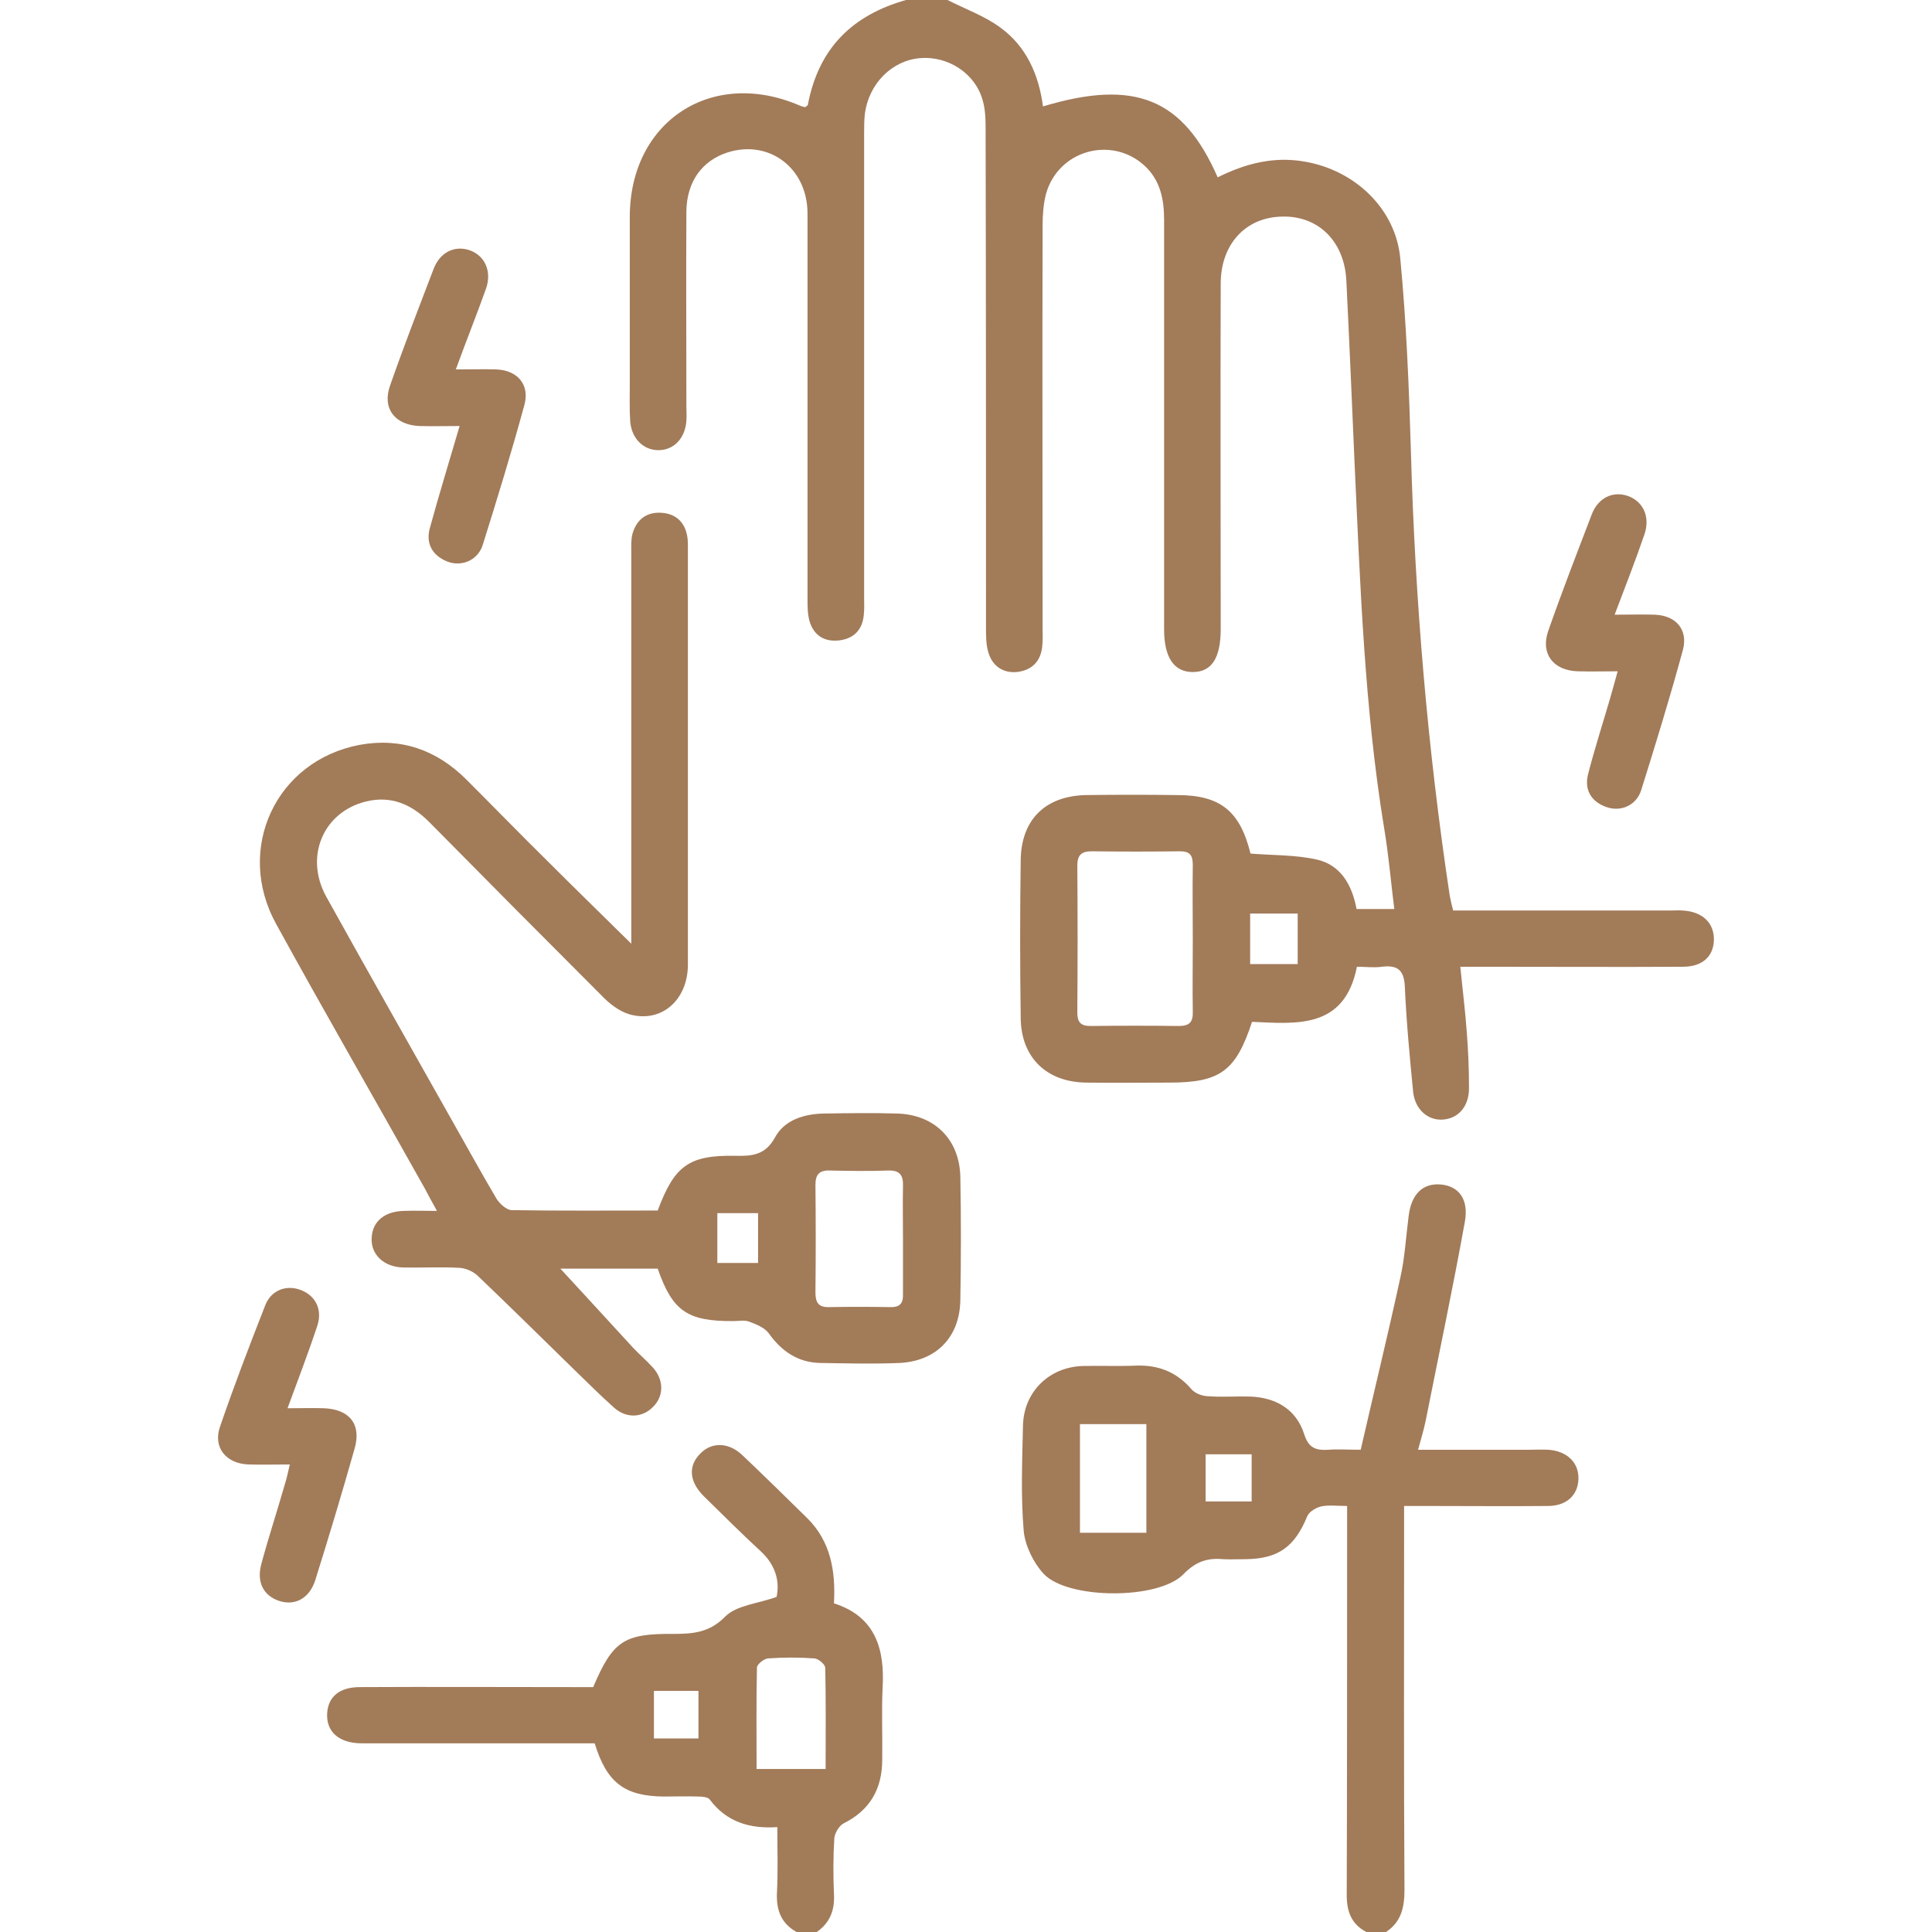 <?xml version="1.0" encoding="utf-8"?>
<!-- Generator: Adobe Illustrator 25.0.1, SVG Export Plug-In . SVG Version: 6.00 Build 0)  -->
<svg fill="#a27b59" version="1.1" id="Capa_1" xmlns="http://www.w3.org/2000/svg" xmlns:xlink="http://www.w3.org/1999/xlink" x="0px" y="0px"
	 viewBox="0 0 512 512" style="enable-background:new 0 0 512 512;" xml:space="preserve">
<g>
	<path d="M251.1,0c4.7,2.4,9.8,4.2,14,7.3c6.9,5,10.2,12.5,11.3,20.9c24.3-7.3,37.1-2.2,46.3,18.8c7.2-3.6,14.7-5.6,22.9-4.2
		c13.3,2.2,24.3,12.4,25.5,25.8c1.6,16.9,2.3,33.9,2.8,50.9c1.1,39.5,4.4,78.8,10.3,117.9c0.2,1.1,0.5,2.3,0.9,3.9
		c2.1,0,4.3,0,6.4,0c17,0,34,0,51,0c1.2,0,2.3-0.1,3.5,0c5.1,0.3,8.2,3.2,8.2,7.6c0,4.5-3,7.3-8.2,7.3c-17.2,0.1-34.3,0-51.5,0
		c-2.3,0-4.6,0-7.5,0c0.6,6.1,1.3,11.6,1.7,17.2c0.4,5,0.6,10,0.6,15c0,4.8-2.8,8-6.9,8.3c-4,0.3-7.4-2.7-7.9-7.3
		c-0.9-9.3-1.8-18.6-2.2-27.9c-0.2-4.5-2-5.8-6.1-5.3c-2.1,0.3-4.3,0-6.6,0c-3.3,16.6-16,15.1-27.8,14.6
		c-4.3,13.1-8.5,16.1-21.9,16.1c-7.3,0-14.7,0.1-22,0c-10.5-0.1-17.3-6.6-17.4-17.1c-0.2-14-0.2-28,0-42
		c0.2-10.7,6.6-16.9,17.4-17.1c8-0.1,16-0.1,24,0c11.5,0,16.7,4.2,19.5,15.5c5.8,0.5,11.9,0.3,17.6,1.6c6.2,1.4,9.3,6.6,10.5,13.1
		c3.1,0,6.2,0,10,0c-0.9-7.2-1.5-14.4-2.7-21.5c-5.2-31.8-6.3-64-7.8-96.1c-0.7-16.3-1.4-32.6-2.2-48.9c-0.5-10.5-7.5-17.3-17.1-17
		c-9.6,0.2-16.2,7.3-16.2,17.8c-0.1,30.5,0,61,0,91.5c0,7.7-2.4,11.4-7.4,11.4c-5,0-7.6-3.9-7.6-11.3c0-36.2,0-72.3,0-108.5
		c0-5.5-1-10.6-5.3-14.5c-8.8-7.9-22.8-3.9-26,7.6c-0.7,2.7-0.9,5.6-0.9,8.4c-0.1,35.5,0,71,0,106.5c0,1.7,0.1,3.3-0.1,5
		c-0.4,4.1-2.9,6.4-6.8,6.8c-3.7,0.3-6.5-1.7-7.5-5.3c-0.6-2-0.6-4.3-0.6-6.4c0-43.8,0-87.7-0.1-131.5c0-2.8,0-5.7-0.8-8.4
		c-2-7.1-9.2-11.7-16.5-11.1c-7.5,0.6-13.6,6.7-14.7,14.7c-0.2,1.8-0.2,3.7-0.2,5.5c0,40.8,0,81.7,0,122.5c0,1.7,0.1,3.3-0.1,5
		c-0.4,3.8-2.6,6.1-6.4,6.6c-4,0.5-6.9-1.3-8-5.2c-0.5-1.9-0.5-3.9-0.5-5.9c0-34,0-68,0-102c0-12.1-10.2-19.7-21.2-16.2
		c-6.8,2.2-10.8,7.8-10.9,15.6c-0.1,17.2,0,34.3,0,51.5c0,1.3,0.1,2.7,0,4c-0.3,4.6-3.3,7.8-7.4,7.8c-4.1,0-7.2-3.2-7.5-7.8
		c-0.2-3.2-0.1-6.3-0.1-9.5c0-14.8,0-29.7,0-44.5c0-25.4,21.8-39.6,45.1-29.5c0.4,0.2,0.9,0.3,1.4,0.4c0.3-0.3,0.7-0.4,0.7-0.7
		C217,12.6,226,4,240.1,0C243.7,0,247.4,0,251.1,0z M316.1,249.2c0-6.7-0.1-13.3,0-20c0-2.6-0.8-3.6-3.4-3.6
		c-7.8,0.1-15.6,0.1-23.4,0c-2.8,0-3.8,1.1-3.8,3.8c0.1,13,0.1,25.9,0,38.9c0,2.5,0.8,3.6,3.5,3.6c7.8-0.1,15.6-0.1,23.4,0
		c2.9,0,3.8-1.1,3.7-3.9C316,261.8,316.1,255.5,316.1,249.2z M331.3,255.5c4.6,0,8.7,0,12.6,0c0-4.8,0-9.2,0-13.4
		c-4.5,0-8.5,0-12.6,0C331.3,246.8,331.3,251,331.3,255.5z"/>
	<path d="M362.1,512c-4.2-2.2-5.3-5.8-5.2-10.4c0.1-32,0.1-64,0.1-96c0-2,0-3.9,0-6.5c-2.6,0-4.8-0.3-6.8,0.1
		c-1.4,0.3-3.3,1.4-3.8,2.7c-3.3,8-7.6,11.2-16.3,11.3c-2,0-4,0.1-6,0c-4.2-0.4-7.3,0.7-10.5,4c-6.6,6.8-30.6,6.7-37-0.1
		c-2.7-2.9-4.9-7.4-5.3-11.3c-0.8-9.3-0.4-18.6-0.2-28c0.2-9,7-15.6,16-15.8c4.7-0.1,9.3,0.1,14-0.1c5.9-0.2,10.7,1.7,14.6,6.2
		c0.9,1.1,2.7,1.8,4.2,1.9c3.8,0.3,7.7,0,11.5,0.1c6.8,0.3,12.1,3.4,14.2,9.9c1.2,3.8,3.1,4.4,6.5,4.2c2.5-0.2,5,0,8.5,0
		c3.5-15.3,7.2-30.4,10.5-45.6c1.2-5.3,1.5-10.9,2.2-16.3c0.7-5.8,3.7-8.8,8.5-8.4c4.7,0.4,7.5,3.8,6.4,9.9
		c-3.2,17.7-6.9,35.2-10.4,52.8c-0.5,2.4-1.2,4.7-2,7.6c10.3,0,19.9,0,29.6,0c1.7,0,3.3-0.1,5,0c5,0.4,8.1,3.5,7.9,7.9
		c-0.2,4.2-3.2,7-8.1,7c-10.7,0.1-21.3,0-32,0c-1.8,0-3.6,0-6.1,0c0,2.4,0,4.3,0,6.2c0,31.8-0.1,63.6,0.1,95.5
		c0,4.6-0.8,8.5-4.9,11.2C365.4,512,363.7,512,362.1,512z M303.8,406.2c0-10,0-19.4,0-28.8c-6.1,0-11.8,0-17.6,0
		c0,9.8,0,19.1,0,28.8C292.1,406.2,297.9,406.2,303.8,406.2z M331.7,385.4c-4.4,0-8.3,0-12.2,0c0,4.4,0,8.5,0,12.5
		c4.3,0,8.1,0,12.2,0C331.7,393.6,331.7,389.6,331.7,385.4z"/>
	<path d="M211.1,512c-4.1-2.3-5.4-5.8-5.2-10.4c0.3-5.6,0.1-11.3,0.1-17.4c-7.4,0.5-13.5-1.4-17.9-7.3c-0.5-0.7-2.1-0.8-3.2-0.8
		c-3-0.1-6,0-9,0c-10.3-0.1-15.1-3.6-18.3-14.1c-4.3,0-8.7,0-13.2,0c-16.2,0-32.3,0-48.5,0c-6.1,0-9.5-3.1-9.2-8
		c0.3-4.4,3.3-6.9,8.7-6.9c18.8-0.1,37.7,0,56.5,0c1.8,0,3.6,0,5.3,0c5.2-12.2,8.1-14.2,21.2-14.1c5.2,0,9.6-0.3,13.8-4.6
		c3-3,8.6-3.4,13.6-5.2c0.9-4.2-0.3-8.5-4.2-12.1c-5.1-4.7-10.1-9.7-15.1-14.6c-3.9-3.9-4.2-8.1-0.8-11.4c3-3,7.5-2.9,11.1,0.6
		c5.8,5.5,11.5,11.1,17.2,16.7c6.1,6.1,7.5,13.9,7,22.5c11,3.5,13.5,12.1,12.9,22.4c-0.3,6.3,0,12.7-0.1,19
		c0,7.7-3.2,13.4-10.2,16.9c-1.2,0.6-2.4,2.6-2.5,4c-0.3,4.8-0.3,9.7-0.1,14.5c0.3,4.6-1.1,8.1-5,10.6
		C214.4,512,212.7,512,211.1,512z M218.8,468.8c0-9.3,0.1-18.1-0.1-26.8c0-0.9-1.8-2.4-2.8-2.5c-4.1-0.3-8.3-0.3-12.4,0
		c-1.1,0.1-2.9,1.6-2.9,2.4c-0.2,8.9-0.1,17.8-0.1,26.9C206.8,468.8,212.3,468.8,218.8,468.8z M185.1,448.1c-4.1,0-8,0-11.8,0
		c0,4.4,0,8.5,0,12.6c4.1,0,7.8,0,11.8,0C185.1,456.4,185.1,452.3,185.1,448.1z"/>
	<path d="M174.3,336.2c-9,0-18.1,0-25.8,0c6.1,6.6,12.7,13.8,19.3,21c1.7,1.8,3.6,3.4,5.3,5.3c2.9,3.3,2.8,7.5,0,10.3
		c-2.8,2.9-7,3.2-10.3,0.3c-3.6-3.2-7-6.6-10.5-10c-8.6-8.4-17.1-16.8-25.8-25.1c-1.2-1.1-3.1-1.9-4.6-2c-5-0.3-10,0-15-0.1
		c-5.2-0.1-8.7-3.5-8.4-7.9c0.2-4.3,3.4-7,8.6-7.1c2.6-0.1,5.2,0,8.7,0c-1.4-2.5-2.3-4.2-3.2-5.9c-13.1-23.4-26.5-46.6-39.4-70.1
		c-11-19.9-0.1-43.3,22.1-47.5c10.9-2,20.4,1.3,28.3,9.2c7.2,7.2,14.3,14.5,21.5,21.6c7.1,7.1,14.2,14,22.2,21.9c0-2.3,0-3.9,0-5.6
		c0-32.7,0-65.3,0-98c0-1.7-0.1-3.4,0.3-5c1.1-3.8,3.7-5.9,7.8-5.6c4,0.3,6.3,2.8,6.8,6.7c0.1,0.8,0.1,1.7,0.1,2.5
		c0,36.8,0,73.7,0,110.5c0,9.5-7.1,15.6-15.5,13.2c-2.7-0.8-5.3-2.8-7.3-4.9c-15.3-15.3-30.6-30.7-45.8-46.1
		c-4.7-4.7-10.1-7-16.7-5.4c-11.4,2.8-16.4,14.7-10.5,25.3c11.2,20.2,22.7,40.4,34,60.5c3.7,6.5,7.3,13.1,11.1,19.5
		c0.8,1.3,2.6,2.9,3.9,3c13,0.2,26,0.1,38.8,0.1c4.4-11.8,8.2-14.7,20.4-14.5c4.5,0.1,8.1-0.1,10.7-4.9c2.5-4.6,7.7-6.2,12.9-6.3
		c6.5-0.1,13-0.2,19.5,0c9.9,0.3,16.5,6.9,16.7,16.8c0.2,10.8,0.2,21.7,0,32.5c-0.1,9.9-6.3,16.3-16.1,16.8c-7,0.3-14,0.1-21,0
		c-5.9-0.1-10.3-3.1-13.7-7.9c-1.1-1.5-3.4-2.4-5.3-3.1c-1.2-0.4-2.6-0.1-4-0.1C182.1,350.2,178.2,347.4,174.3,336.2z M239.3,328.4
		c0-4.7-0.1-9.3,0-14c0.1-2.8-0.7-4.3-3.9-4.2c-5.2,0.2-10.3,0.1-15.5,0c-2.8-0.1-3.8,1.1-3.8,3.8c0.1,9.5,0.1,19,0,28.5
		c0,2.7,0.8,4,3.7,3.9c5.3-0.1,10.7-0.1,16,0c2.6,0.1,3.6-0.9,3.5-3.5C239.3,338,239.3,333.2,239.3,328.4z M190.1,321.5
		c0,4.7,0,8.9,0,13.2c3.9,0,7.4,0,10.8,0c0-4.6,0-8.8,0-13.2C197.1,321.5,193.9,321.5,190.1,321.5z"/>
	<path d="M76.2,373.2c3.8,0,6.7-0.1,9.7,0c6.7,0.3,9.9,4.2,8.1,10.6c-3.3,11.7-6.8,23.3-10.4,34.8c-1.5,4.9-5.3,7-9.5,5.7
		c-4.3-1.4-6.2-5-4.8-10c1.9-7,4.2-14,6.2-21c0.5-1.5,0.8-3.1,1.3-5.2c-4,0-7.4,0.1-10.9,0c-6-0.2-9.5-4.5-7.6-10
		c3.7-10.8,7.8-21.5,12-32.2c1.6-4.1,5.7-5.5,9.5-4c3.8,1.5,5.7,5.1,4.3,9.4C81.8,358.3,79.1,365.3,76.2,373.2z"/>
	<path d="M120.8,97.9c4.1,0,7.4-0.1,10.7,0c5.6,0.2,8.9,4,7.5,9.3c-3.4,12.5-7.2,24.9-11.1,37.3c-1.3,4-5.6,5.8-9.4,4.3
		c-3.9-1.6-5.7-4.7-4.6-8.8c2.4-8.8,5.1-17.5,7.9-27.1c-3.9,0-7.3,0.1-10.7,0c-6.5-0.3-9.9-4.7-7.7-10.8
		c3.6-10.3,7.6-20.6,11.5-30.8c1.7-4.5,5.6-6.3,9.5-5c4.1,1.4,6,5.6,4.4,10.2C126.3,83.5,123.6,90.2,120.8,97.9z"/>
	<path d="M427.9,162.9c4,0,7.3-0.1,10.6,0c5.6,0.2,8.9,3.9,7.5,9.3c-3.4,12.5-7.2,24.9-11.1,37.3c-1.3,4-5.5,5.8-9.4,4.3
		c-4-1.5-5.7-4.7-4.6-8.8c1.7-6.6,3.8-13.1,5.7-19.6c0.6-2.2,1.3-4.5,2.1-7.5c-3.8,0-7.2,0.1-10.6,0c-6.5-0.2-9.9-4.7-7.8-10.7
		c3.6-10.3,7.6-20.6,11.5-30.8c1.7-4.5,5.6-6.3,9.5-5c4.1,1.4,6.1,5.5,4.5,10.2C433.4,148.6,430.7,155.5,427.9,162.9z"/>
</g>
</svg>
